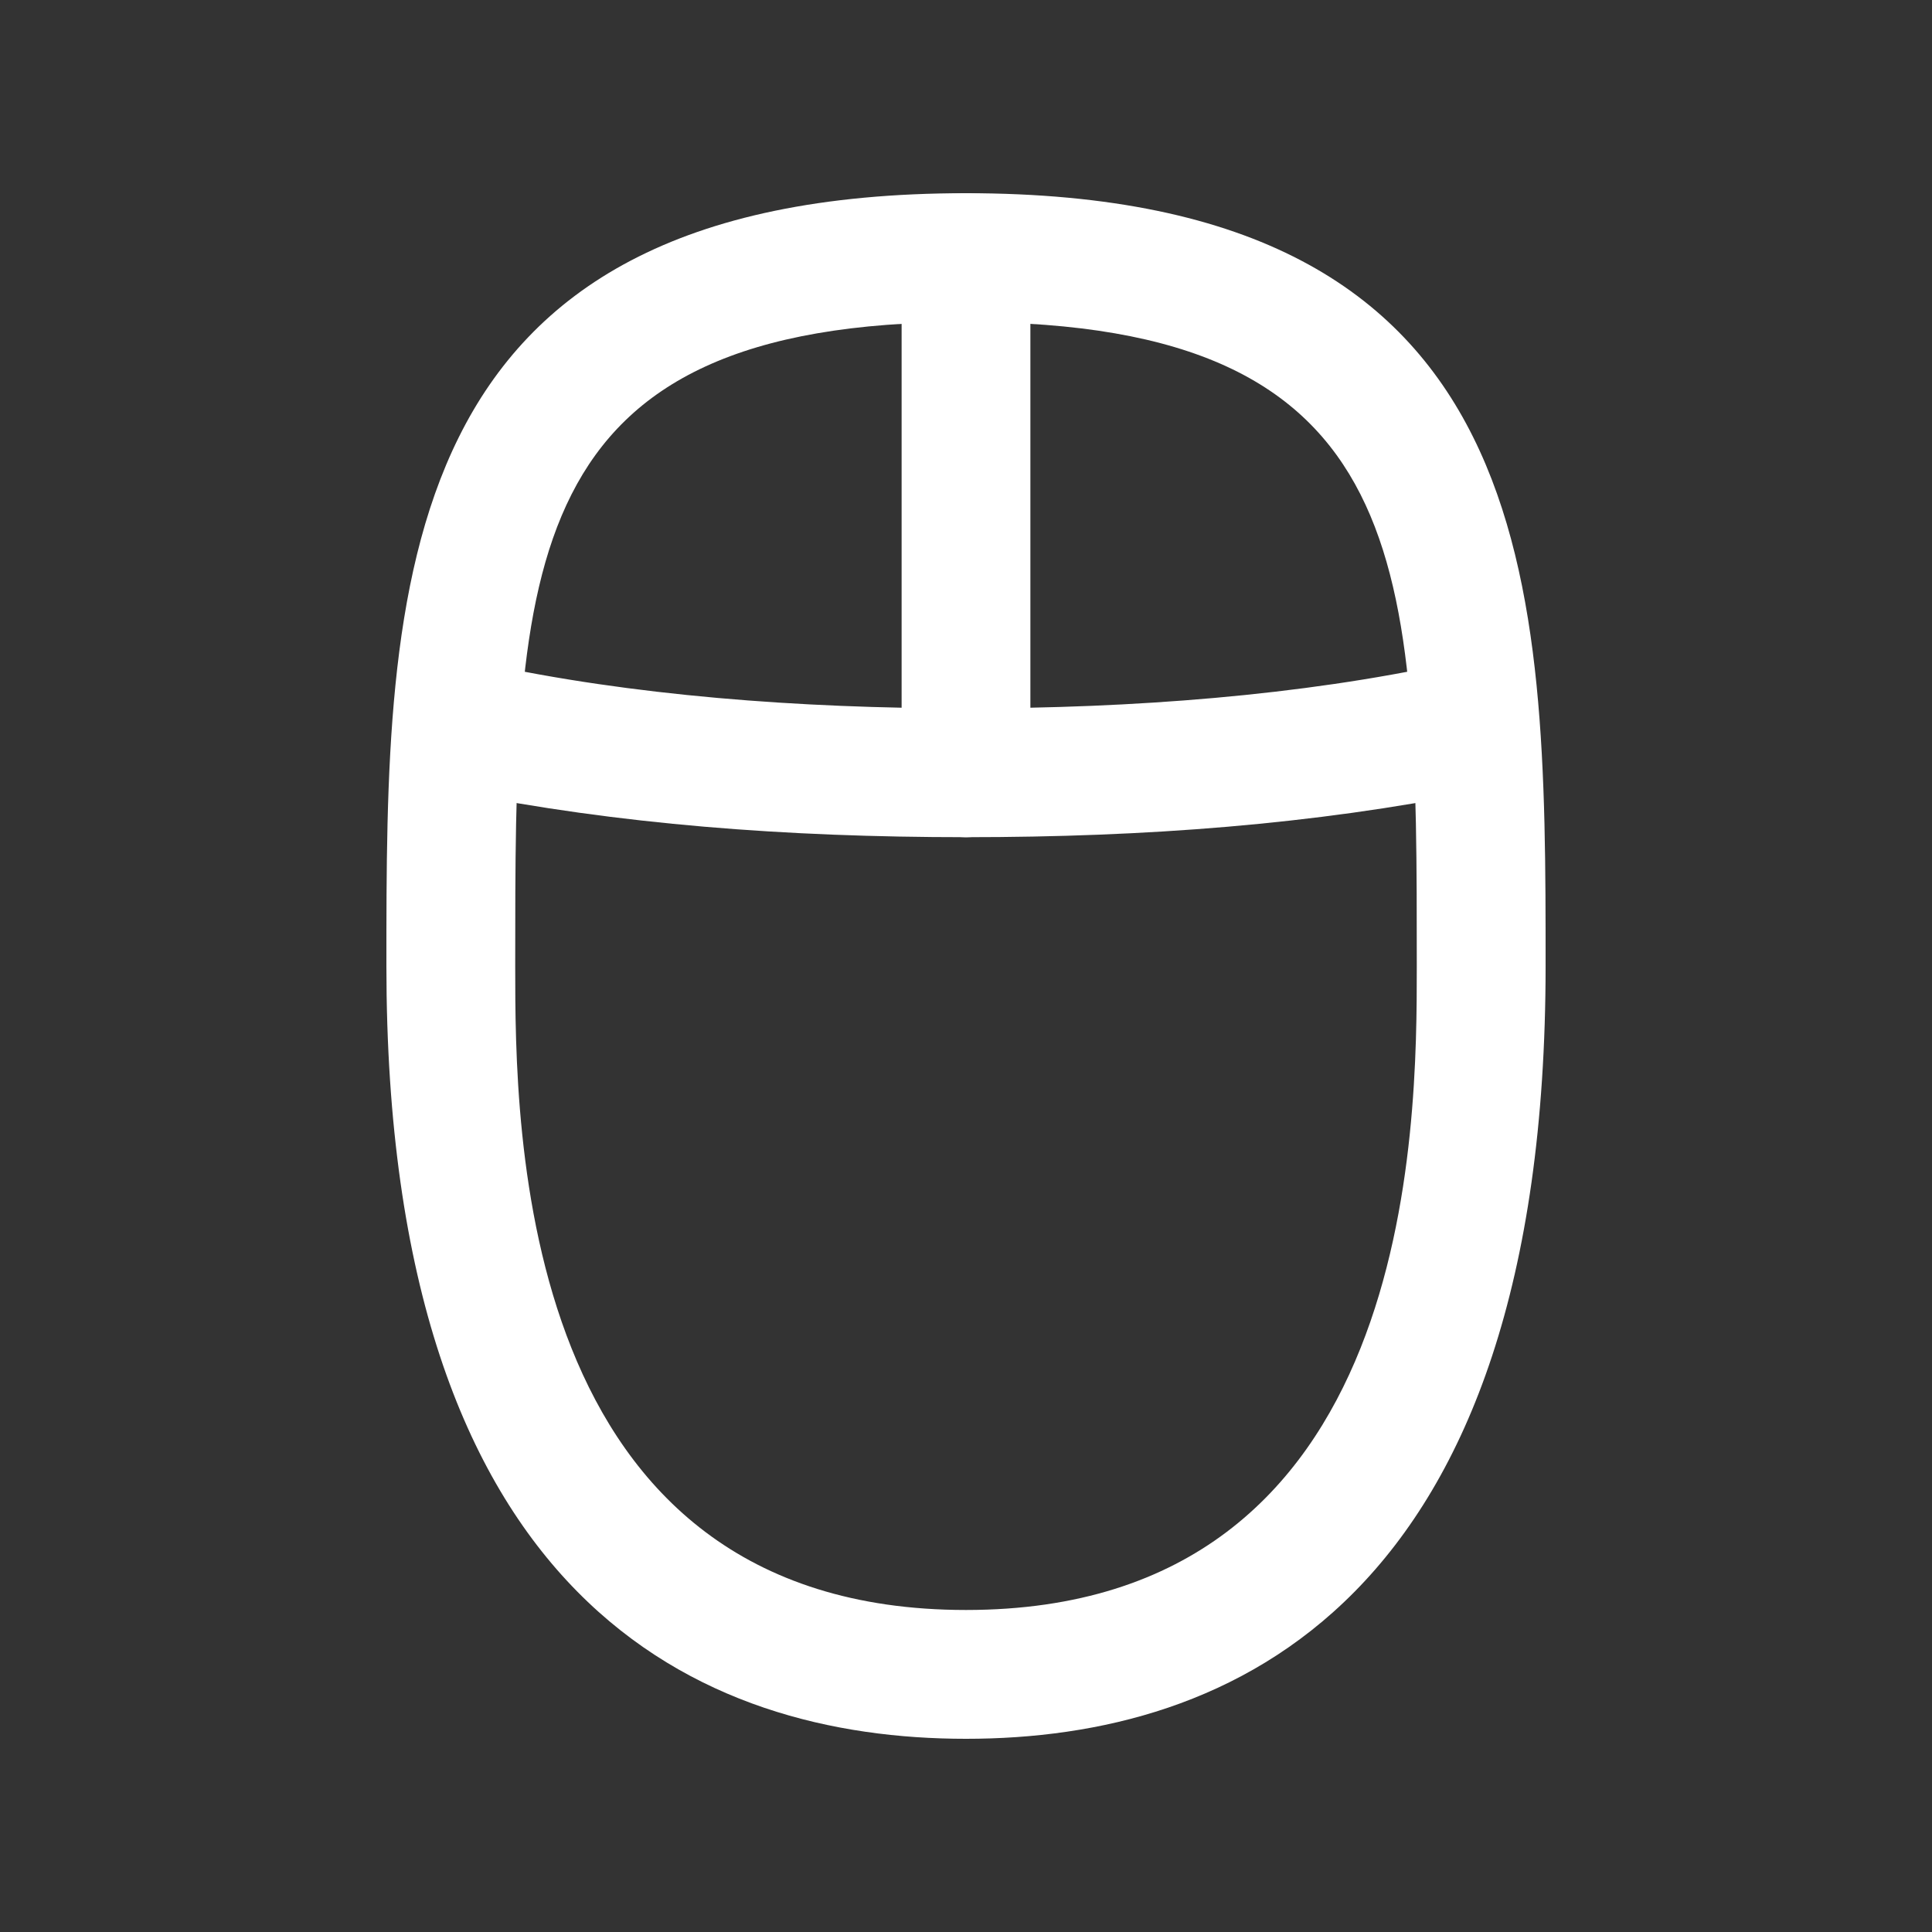 <!-- Generated by IcoMoon.io -->
<svg version="1.1" xmlns="http://www.w3.org/2000/svg" width="40" height="40" viewBox="0 0 40 40">
<rect x="0" y="0" width="40" height="40" fill="#333333" stroke="none"/>
<title>mi-mouse</title>
<path fill="#fff" d="M20 36c-5.467 0-12-2.8-12-16 0-7.867 0-16 12-16s12 8.133 12 16c0 13.2-6.533 16-12 16zM20 6.667c-9.333 0-9.333 5.067-9.333 13.333 0 3.333 0 13.333 9.333 13.333s9.333-10 9.333-13.333c0-8.267 0-13.333-9.333-13.333z"></path>
<path fill="#fff" d="M20 17.333c-0.8 0-1.333-0.533-1.333-1.333v-10.667c0-0.8 0.533-1.333 1.333-1.333s1.333 0.533 1.333 1.333v10.667c0 0.8-0.533 1.333-1.333 1.333z"></path>
<path fill="#fff" d="M20 17.333c-3.733 0-7.2-0.267-10.533-0.933-0.667-0.133-1.2-0.8-1.067-1.6s0.8-1.2 1.6-1.067c3.067 0.667 6.533 0.933 10 0.933s6.933-0.267 10-0.933c0.667-0.133 1.467 0.4 1.6 1.067s-0.4 1.467-1.067 1.6c-3.333 0.667-6.8 0.933-10.533 0.933z"></path>
</svg>
